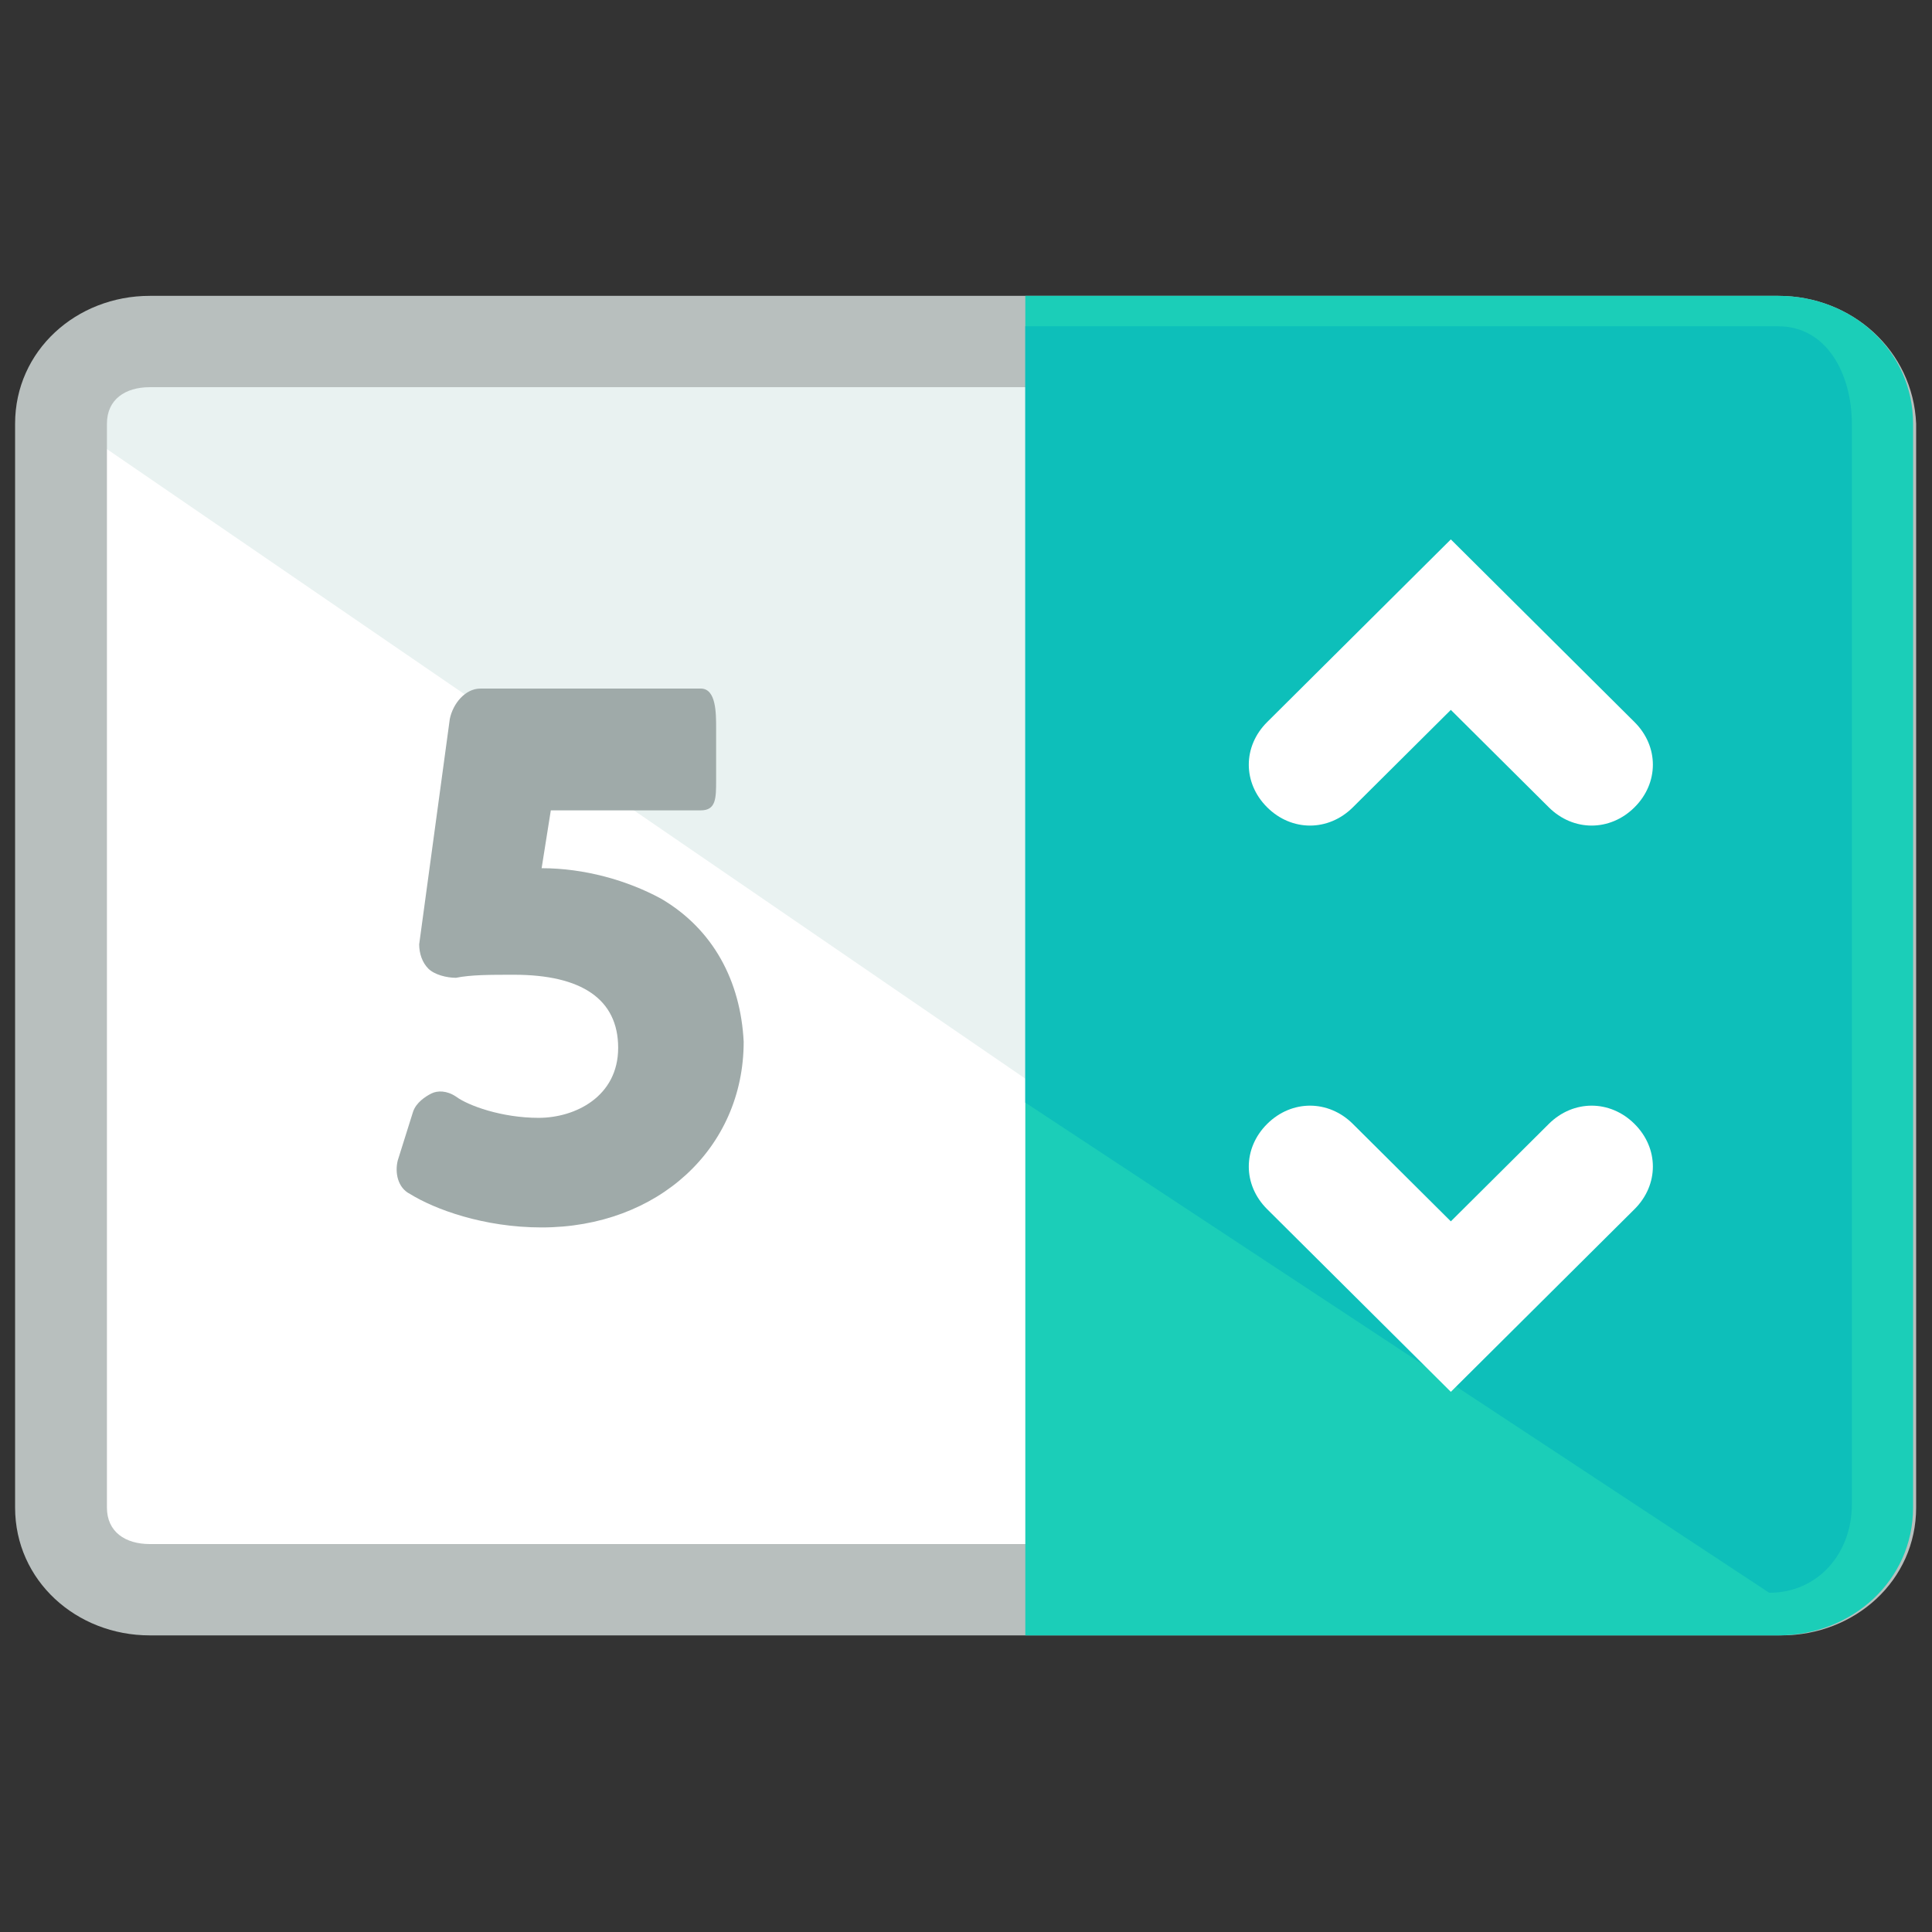 <?xml version="1.0" encoding="UTF-8"?>
<svg viewBox="0 0 256 256" version="1.1" xmlns="http://www.w3.org/2000/svg" xmlns:xlink="http://www.w3.org/1999/xlink">
    <rect x="0" y="0" width="256" height="256" fill="#333333" stroke="none"/>
    <!-- Generator: Sketch 43.2 (39069) - http://www.bohemiancoding.com/sketch -->
    <title>icon</title>
    <desc>Created with Sketch.</desc>
    <defs></defs>
    <g id="Page-1" stroke="none" stroke-width="1" fill="none" fill-rule="evenodd">
        <g id="icon" fill-rule="nonzero">
            <g id="items" transform="translate(2, 39)">
                <path d="M243.38,157.931 C243.38,164.385 238.107,169.629 231.617,169.629 L15.82,169.629 C9.33,169.629 4.056,164.385 4.056,157.931 L4.056,15.934 C4.056,9.48 9.33,4.236 15.82,4.236 L232.023,4.236 C238.513,4.236 243.786,9.48 243.786,15.934 L243.786,157.931 L243.38,157.931 L243.38,157.931 Z" id="Shape" fill="#FFFFFF"></path>
                <path d="M6.085,16.338 C6.085,9.883 11.358,4.236 17.848,4.236 L234.051,4.236 C240.541,4.236 243.786,10.69 243.786,17.144 L243.786,160.755 C243.786,167.209 239.73,172.05 233.239,172.05" id="Shape" fill="#E9F2F1"></path>
                <path d="M233.645,12.304 C236.89,12.304 239.324,13.917 239.324,17.144 L239.324,160.755 C239.324,163.982 236.89,165.595 233.645,165.595 L17.848,165.595 C14.603,165.595 12.169,163.982 12.169,160.755 L12.169,17.144 C12.169,13.917 14.603,12.304 17.848,12.304 L235.268,12.304 L233.645,12.304 Z M233.645,0.202 L17.848,0.202 C8.113,0.202 0,7.463 0,17.144 L0,160.755 C0,170.436 8.113,177.697 17.848,177.697 L234.051,177.697 C243.786,177.697 251.899,170.436 251.899,160.755 L251.899,17.144 C251.493,7.463 243.38,0.202 233.645,0.202 L233.645,0.202 Z" id="Shape" fill="#B8BFBE"></path>
                <path d="M233.645,0.202 L133.859,0.202 L133.859,177.697 L233.645,177.697 C243.38,177.697 251.493,170.436 251.493,160.755 L251.493,17.144 C251.493,7.463 243.38,0.202 233.645,0.202 Z" id="Shape" fill="#1BCEB8"></path>
                <path d="M233.645,4.236 L133.859,4.236 L133.859,107.103 L232.428,172.05 C238.918,172.05 243.38,166.806 243.38,160.351 L243.38,17.144 C243.38,10.69 240.135,4.236 233.645,4.236 Z" id="Shape" fill="#0DBFBA"></path>
                <g id="Group" transform="translate(163.268, 32.272)" fill="#FFFFFF">
                    <path d="M26.975,113.154 L2.637,88.95 C-0.608,85.722 -0.608,80.882 2.637,77.654 C5.882,74.427 10.749,74.427 13.994,77.654 L26.975,90.563 L39.955,77.654 C43.2,74.427 48.068,74.427 51.313,77.654 C54.558,80.882 54.558,85.722 51.313,88.95 L26.975,113.154 Z" id="Shape"></path>
                    <path d="M26.975,0.202 L51.313,24.406 C54.558,27.633 54.558,32.474 51.313,35.701 C48.068,38.928 43.2,38.928 39.955,35.701 L26.975,22.792 L13.994,35.701 C10.749,38.928 5.882,38.928 2.637,35.701 C-0.608,32.474 -0.608,27.633 2.637,24.406 L26.975,0.202 Z" id="Shape"></path>
                </g>
                <path d="M85.589,80.075 C81.127,77.654 75.448,76.041 69.769,76.041 L70.986,68.376 L90.862,68.376 C92.89,68.376 92.89,66.763 92.89,64.342 L92.89,57.484 C92.89,55.467 92.89,52.24 90.862,52.24 L61.656,52.24 C59.628,52.24 58.006,54.257 57.6,56.274 L53.544,86.126 C53.544,87.336 53.949,88.546 54.761,89.353 C55.572,90.16 57.194,90.563 58.411,90.563 C60.439,90.16 62.873,90.16 66.118,90.16 C75.042,90.16 79.91,93.387 79.91,99.841 C79.91,106.296 74.231,109.12 69.363,109.12 C64.496,109.12 60.034,107.506 58.411,106.296 C57.194,105.489 55.977,105.489 55.166,105.892 C54.355,106.296 53.138,107.103 52.732,108.313 L50.704,114.767 C50.299,116.381 50.704,118.398 52.327,119.205 C55.572,121.222 62.062,123.642 69.769,123.642 C85.183,123.642 96.541,113.154 96.541,99.035 C96.135,90.967 92.485,84.109 85.589,80.075 Z" id="Shape" fill="#9FAAA9"></path>
            </g>
        </g>
    </g>
</svg>